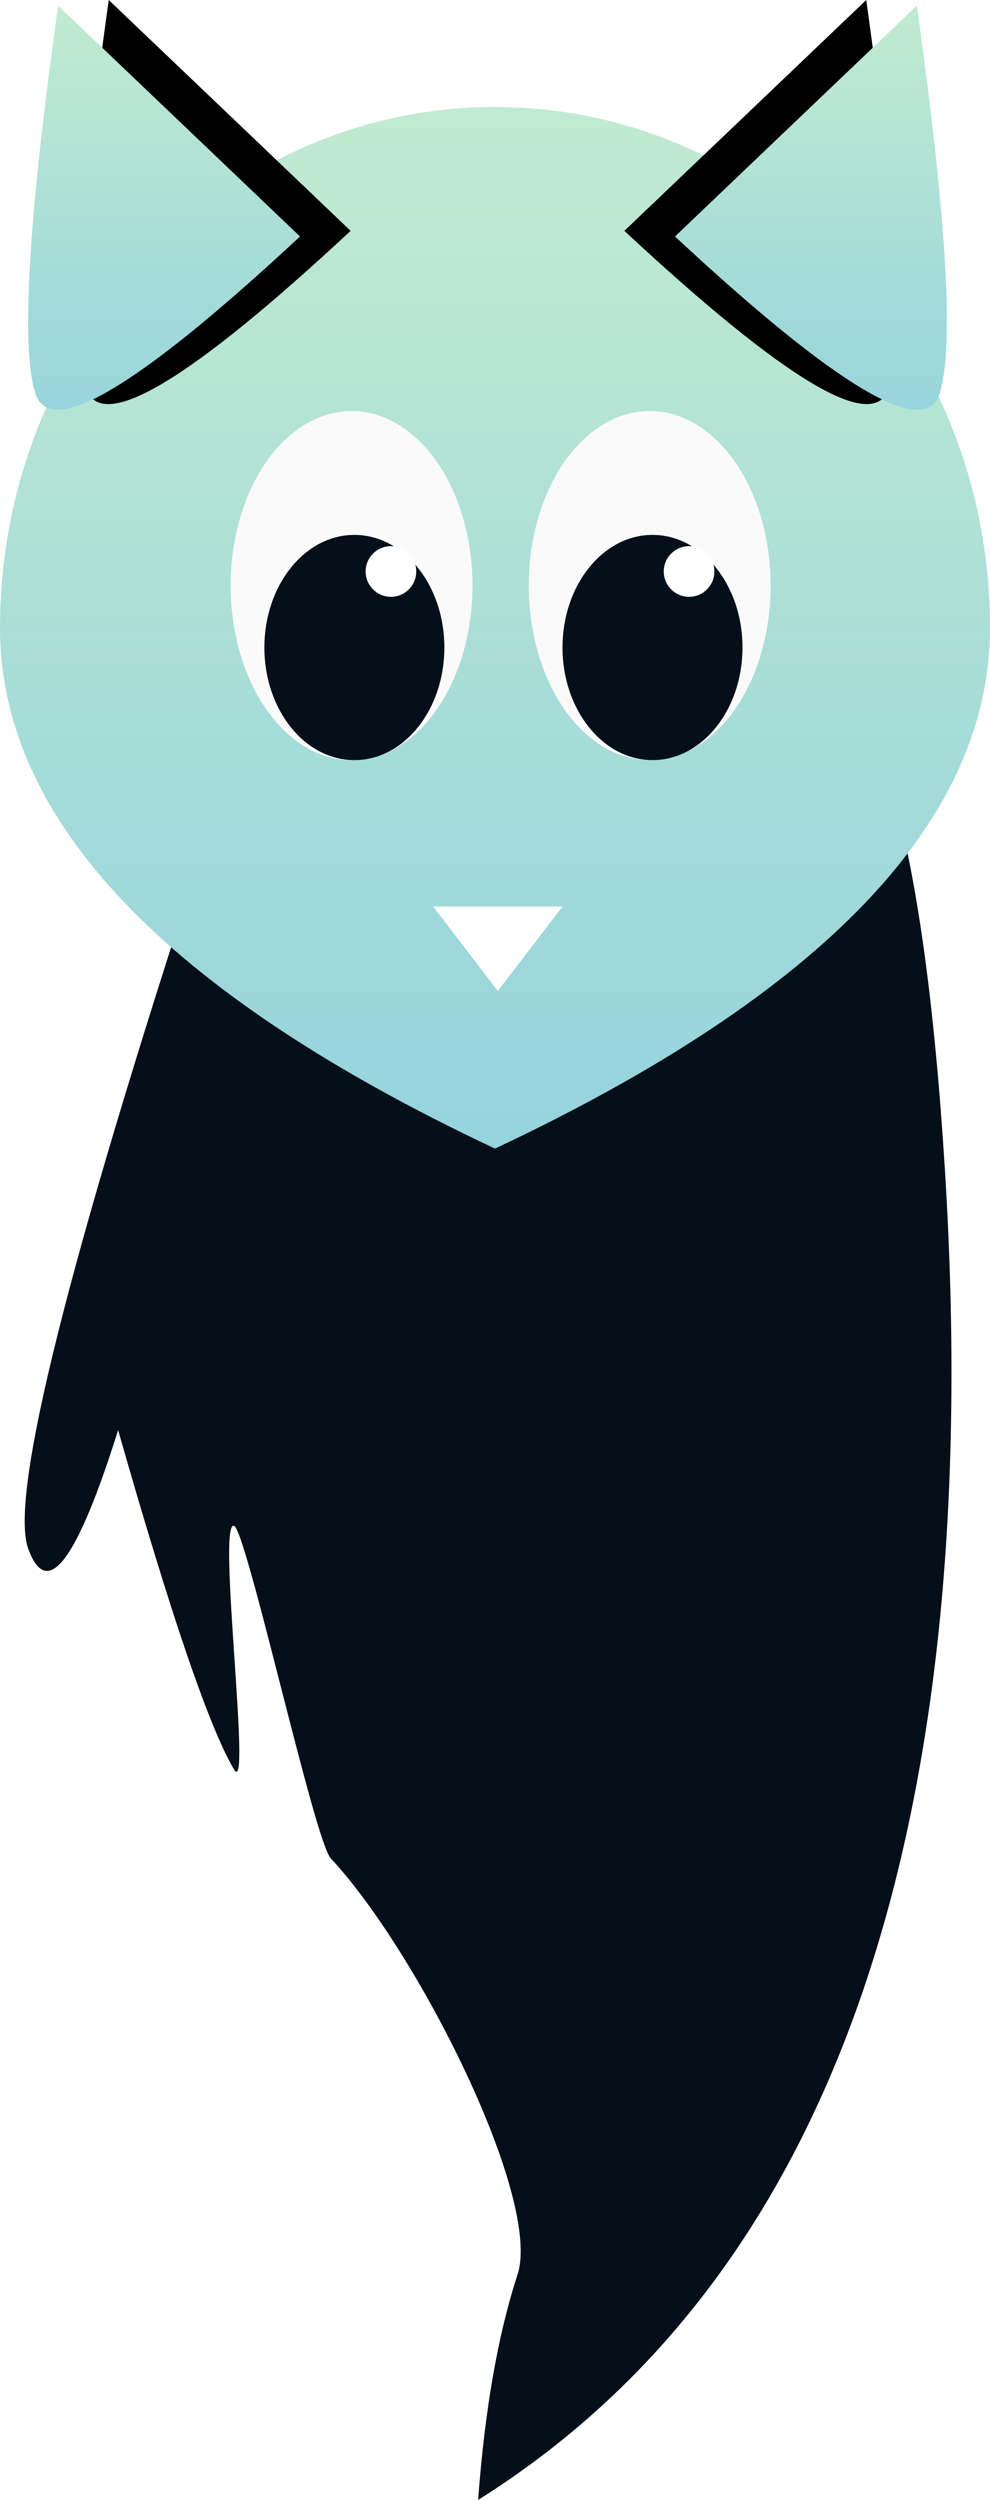 <?xml version="1.0" encoding="UTF-8"?>
<svg width="176px" height="444px" viewBox="0 0 176 444" version="1.1" xmlns="http://www.w3.org/2000/svg" xmlns:xlink="http://www.w3.org/1999/xlink">
    <!-- Generator: Sketch 49.1 (51147) - http://www.bohemiancoding.com/sketch -->
    <title>1</title>
    <desc>Created with Sketch.</desc>
    <defs>
        <linearGradient x1="50%" y1="0%" x2="50%" y2="100%" id="linearGradient-1">
            <stop stop-color="#C1EBD0" offset="0%"></stop>
            <stop stop-color="#95D3DD" offset="100%"></stop>
        </linearGradient>
        <path d="M120,41 L163,0 C168.333,38 169.667,61 167,69 C164.333,77 148.667,67.667 120,41 Z" id="path-2"></path>
        <filter x="-27.9%" y="-7.7%" width="137.2%" height="113.9%" filterUnits="objectBoundingBox" id="filter-3">
            <feOffset dx="-9" dy="-1" in="SourceAlpha" result="shadowOffsetOuter1"></feOffset>
            <feColorMatrix values="0 0 0 0 0.016   0 0 0 0 0.058   0 0 0 0 0.098  0 0 0 1 0" type="matrix" in="shadowOffsetOuter1"></feColorMatrix>
        </filter>
        <path d="M5,41 L48,0 C53.333,38 54.667,61 52,69 C49.333,77 33.667,67.667 5,41 Z" id="path-4"></path>
        <filter x="-27.9%" y="-7.7%" width="137.2%" height="113.9%" filterUnits="objectBoundingBox" id="filter-5">
            <feOffset dx="-9" dy="-1" in="SourceAlpha" result="shadowOffsetOuter1"></feOffset>
            <feColorMatrix values="0 0 0 0 0.016   0 0 0 0 0.058   0 0 0 0 0.098  0 0 0 1 0" type="matrix" in="shadowOffsetOuter1"></feColorMatrix>
        </filter>
    </defs>
    <g id="Characters-done" stroke="none" stroke-width="1" fill="none" fill-rule="evenodd">
        <g id="2" transform="translate(-413, -196)">
            <g id="1" transform="translate(413, 197)">
                <path d="M85,443 C147.667,403.667 175.333,325 168,207 C160.667,89 133,83 85,189 L36,150 C12,223.333 1.667,264.667 5,274 C8.333,283.333 13.667,276.333 21,253 C30.359,285.813 37.228,305.905 41.607,313.275 C44.809,318.666 38.547,268.907 41.607,270 C43.825,270.792 55.895,325.94 58.807,329.059 C74.273,345.618 96.4,389.535 92,403 C88.514,413.667 86.181,427 85,443 Z" id="Path-4" fill="#040F19"></path>
                <path d="M88,203 C146.667,175.391 176,144.558 176,110.5 C176,59.414 136.601,18 88,18 C39.399,18 0,59.414 0,110.5 C0,144.558 29.333,175.391 88,203 Z" id="Oval-2" fill="url(#linearGradient-1)"></path>
                <ellipse id="Oval-Copy" fill="#FAFAFA" cx="115.5" cy="103" rx="21.5" ry="31"></ellipse>
                <ellipse id="Oval-Copy-3" fill="#FAFAFA" cx="62.5" cy="103" rx="21.5" ry="31"></ellipse>
                <ellipse id="Oval-Copy-2" fill="#040F19" cx="116" cy="114" rx="16" ry="20"></ellipse>
                <ellipse id="Oval-Copy-4" fill="#040F19" cx="63" cy="114" rx="16" ry="20"></ellipse>
                <circle id="Oval-Copy-2" fill="#FFFFFF" cx="122.5" cy="100.5" r="4.5"></circle>
                <circle id="Oval-Copy-5" fill="#FFFFFF" cx="69.5" cy="100.5" r="4.5"></circle>
                <g id="Path-3">
                    <use fill="black" fill-opacity="1" filter="url(#filter-3)" xlink:href="#path-2"></use>
                    <use fill="url(#linearGradient-1)" fill-rule="evenodd" xlink:href="#path-2"></use>
                </g>
                <g id="Path-3-Copy" transform="translate(29.167, 35.885) scale(-1, 1) translate(-29.167, -35.885) ">
                    <use fill="black" fill-opacity="1" filter="url(#filter-5)" xlink:href="#path-4"></use>
                    <use fill="url(#linearGradient-1)" fill-rule="evenodd" xlink:href="#path-4"></use>
                </g>
                <polygon id="Path-5" fill="#FFFFFF" points="77 160 100 160 88.5 175"></polygon>
            </g>
        </g>
    </g>
</svg>